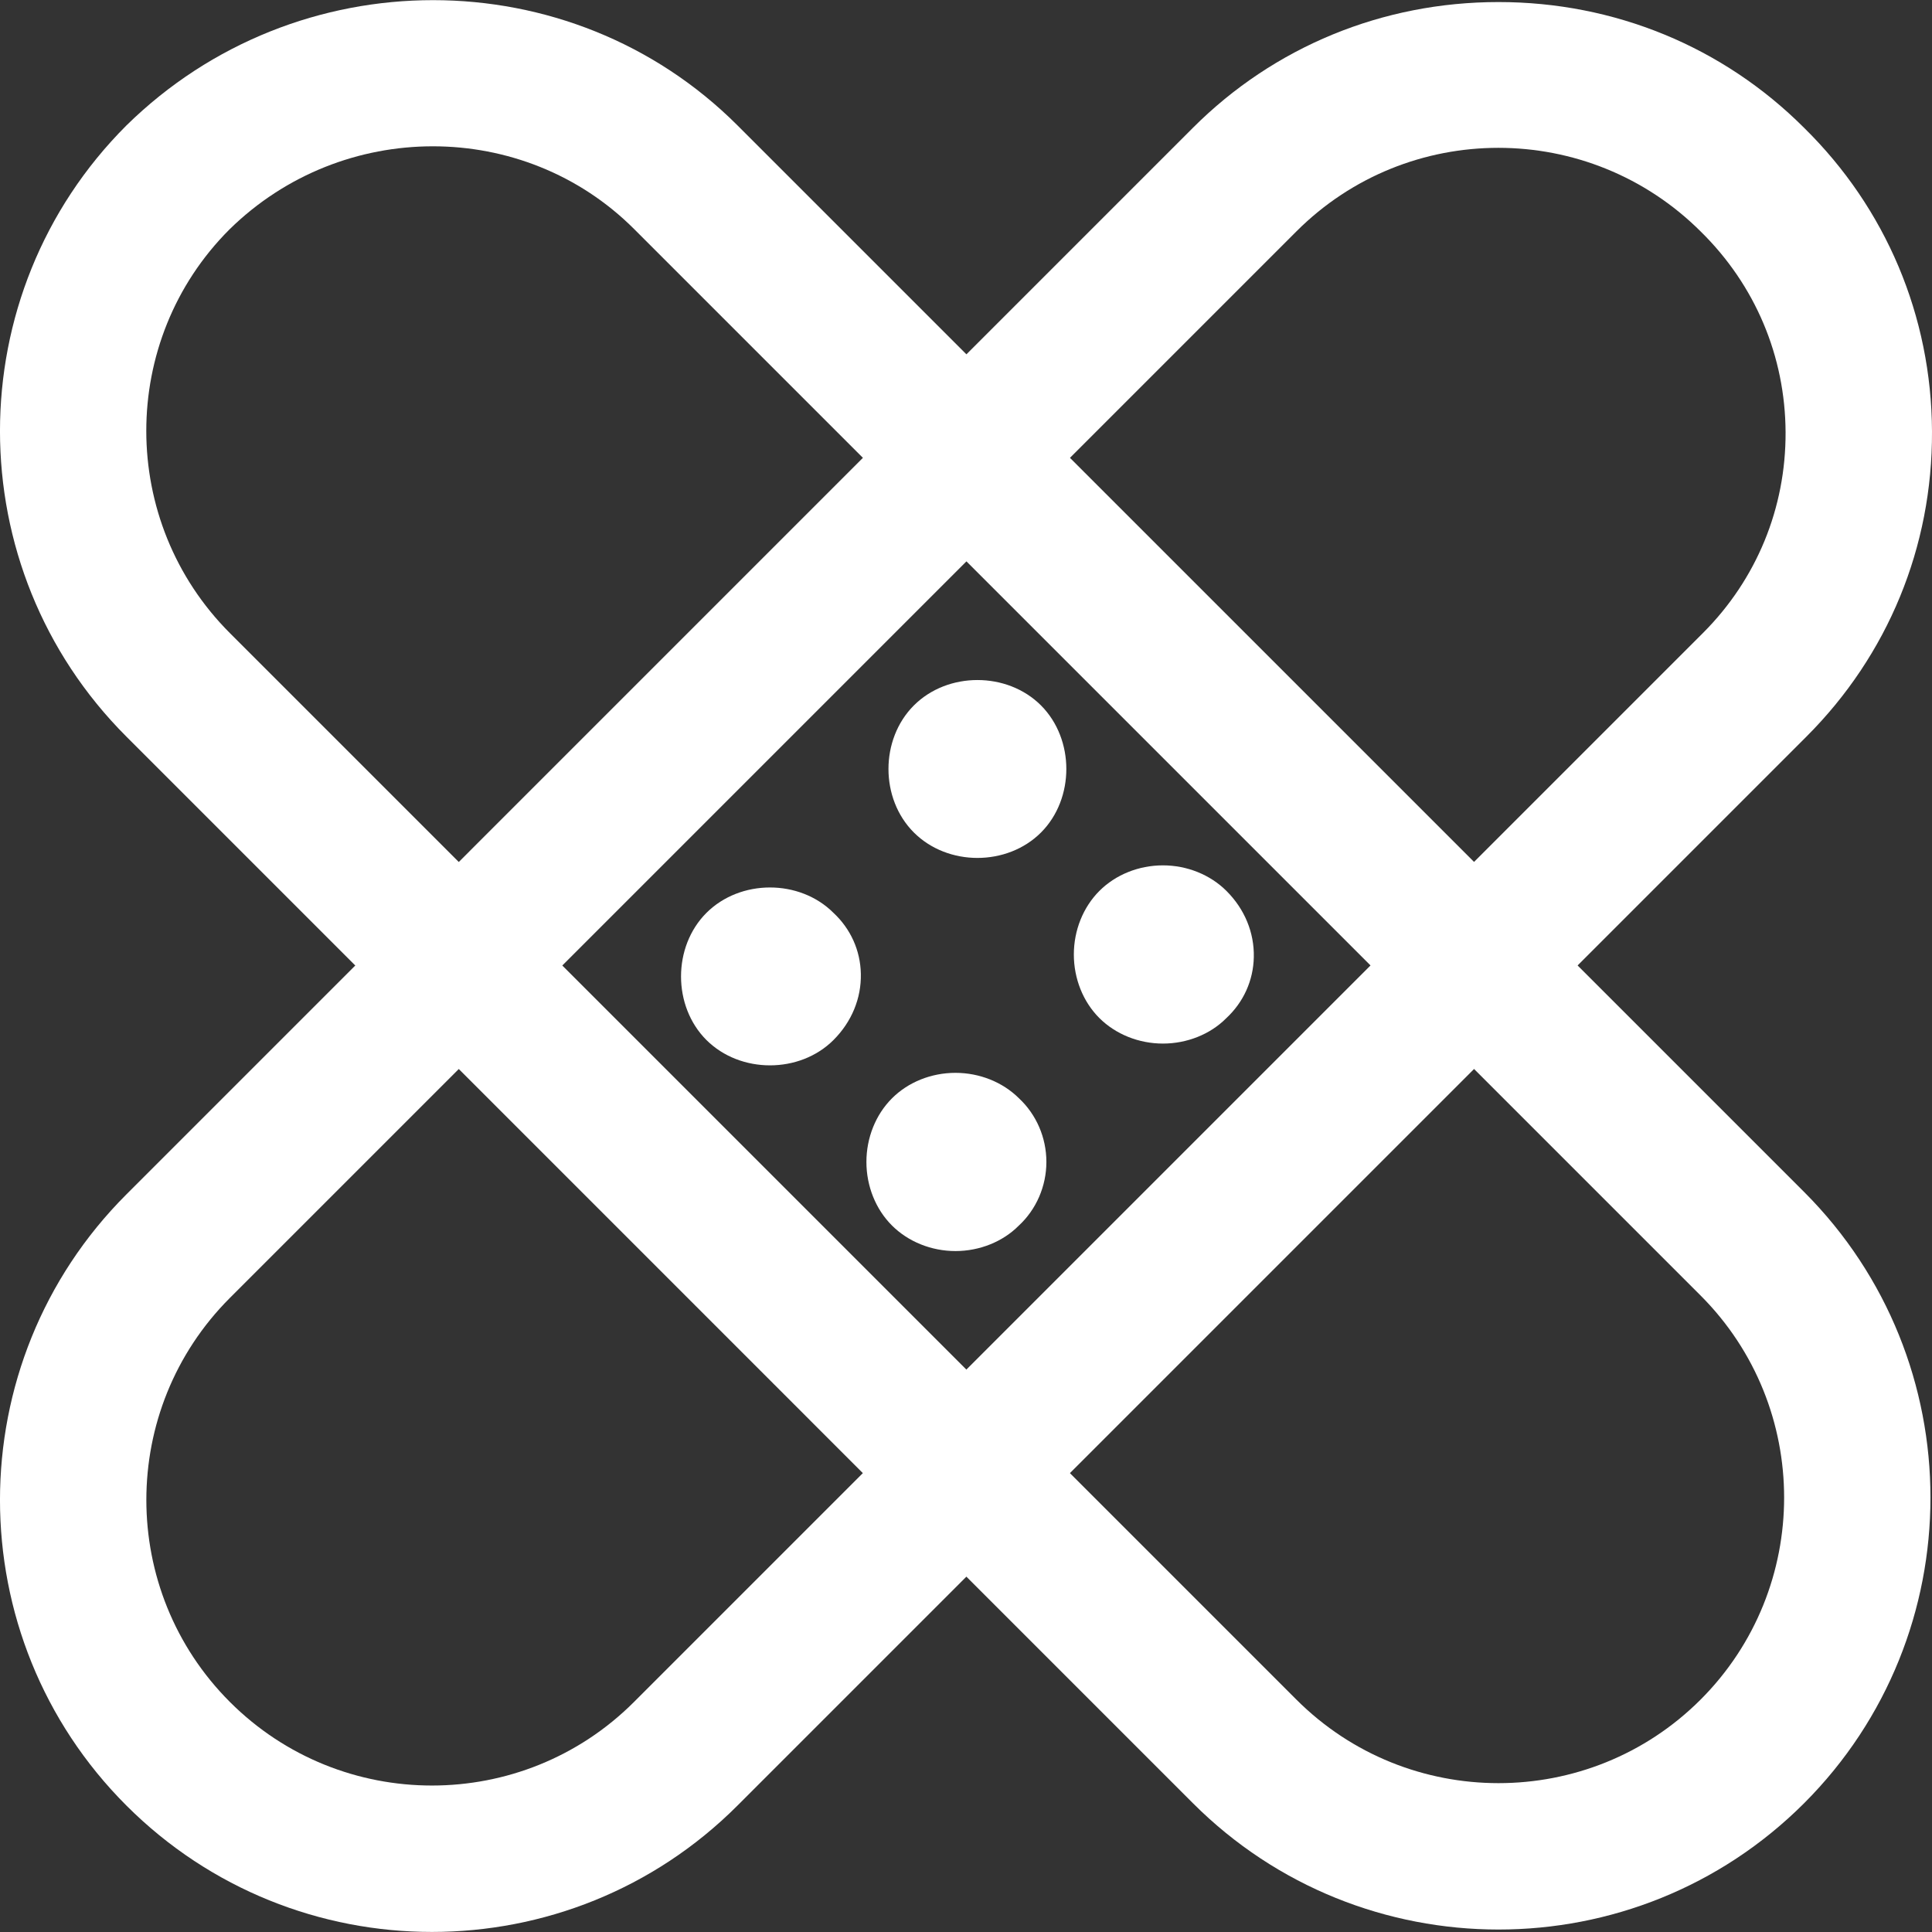 <svg width="33" height="33" viewBox="0 0 33 33" fill="none" xmlns="http://www.w3.org/2000/svg">
<rect x="0" y="0" width="33" height="33" fill="#333333" stroke="none"/>
<g clip-path="url(#clip0_74_976)">
<path d="M30.816 20.36L12.598 2.143C9.745 -0.709 5.066 -0.713 2.159 2.143C-0.72 5.021 -0.72 9.704 2.159 12.582L20.376 30.8C21.815 32.239 23.705 32.958 25.596 32.958C27.486 32.958 29.376 32.239 30.816 30.8C33.693 27.922 33.693 23.238 30.816 20.36ZM29.047 29.031C27.144 30.933 24.047 30.933 22.144 29.031L3.927 10.814C2.024 8.911 2.024 5.814 3.919 3.919C4.883 2.972 6.141 2.499 7.394 2.499C8.643 2.499 9.888 2.97 10.83 3.911L29.047 22.128C30.95 24.032 30.95 27.128 29.047 29.031Z" fill="white"/>
<path d="M30.815 2.183C29.43 0.798 27.576 0.035 25.595 0.035C23.615 0.035 21.761 0.798 20.376 2.183L2.159 20.401C-0.72 23.279 -0.72 27.962 2.159 30.84C3.598 32.279 5.488 32.999 7.378 32.999C9.269 32.999 11.159 32.279 12.597 30.84L30.856 12.581C32.247 11.191 33.009 9.34 33 7.37C32.992 5.401 32.213 3.556 30.815 2.183ZM29.088 10.812L10.829 29.071C8.926 30.974 5.83 30.974 3.927 29.071C2.024 27.168 2.024 24.072 3.927 22.169L22.144 3.952C23.095 3.001 24.343 2.525 25.593 2.525C26.845 2.525 28.098 3.003 29.055 3.96C29.98 4.87 30.493 6.085 30.499 7.381C30.505 8.678 30.003 9.897 29.088 10.812Z" fill="white"/>
<path d="M14.09 15.741C13.589 15.24 12.714 15.24 12.214 15.741C11.714 16.241 11.714 17.116 12.214 17.616C12.714 18.117 13.589 18.117 14.09 17.616C14.632 17.075 14.632 16.241 14.09 15.741Z" fill="white"/>
<path d="M14.234 15.59C13.656 15.014 12.644 15.015 12.066 15.593C11.488 16.171 11.488 17.186 12.066 17.764C12.356 18.053 12.754 18.197 13.152 18.197C13.55 18.197 13.948 18.053 14.237 17.764C14.547 17.454 14.713 17.052 14.704 16.633C14.696 16.234 14.529 15.864 14.234 15.59ZM13.943 17.469C13.521 17.89 12.782 17.89 12.361 17.469C11.94 17.048 11.94 16.309 12.361 15.888C12.572 15.677 12.862 15.572 13.152 15.572C13.442 15.572 13.732 15.677 13.943 15.888L13.948 15.894C14.161 16.09 14.282 16.356 14.288 16.642C14.294 16.946 14.171 17.24 13.943 17.469Z" fill="white"/>
<path d="M17.258 18.909C16.758 18.408 15.882 18.408 15.382 18.909C14.882 19.409 14.882 20.284 15.382 20.785C15.882 21.285 16.758 21.285 17.258 20.785C17.8 20.284 17.8 19.409 17.258 18.909Z" fill="white"/>
<path d="M17.403 18.758C17.126 18.483 16.731 18.325 16.32 18.325C15.907 18.325 15.512 18.483 15.235 18.761C14.957 19.039 14.799 19.434 14.799 19.847C14.799 20.259 14.957 20.655 15.235 20.932C15.512 21.209 15.908 21.369 16.32 21.369C16.733 21.369 17.128 21.209 17.399 20.937C17.7 20.66 17.873 20.262 17.873 19.846C17.873 19.432 17.702 19.036 17.403 18.758ZM17.111 20.637C16.69 21.058 15.951 21.058 15.53 20.637C15.33 20.437 15.216 20.149 15.216 19.846C15.216 19.544 15.33 19.256 15.53 19.056C15.74 18.846 16.03 18.74 16.32 18.74C16.61 18.74 16.9 18.846 17.111 19.056L17.117 19.061C17.332 19.261 17.456 19.547 17.456 19.846C17.456 20.146 17.332 20.432 17.111 20.637Z" fill="white"/>
<path d="M17.633 12.197C17.133 11.697 16.258 11.697 15.757 12.197C15.257 12.697 15.257 13.573 15.757 14.073C16.258 14.573 17.133 14.573 17.633 14.073C18.133 13.573 18.134 12.697 17.633 12.197Z" fill="white"/>
<path d="M17.781 12.049C17.203 11.471 16.188 11.471 15.61 12.049C15.031 12.628 15.031 13.642 15.61 14.22C15.899 14.509 16.297 14.654 16.695 14.654C17.094 14.654 17.492 14.509 17.781 14.22C18.358 13.642 18.358 12.628 17.781 12.049ZM17.486 13.926C17.086 14.325 16.304 14.325 15.904 13.926C15.483 13.505 15.483 12.766 15.904 12.345C16.115 12.134 16.405 12.029 16.695 12.029C16.985 12.029 17.276 12.134 17.486 12.345C17.907 12.766 17.907 13.505 17.486 13.926Z" fill="white"/>
<path d="M20.801 15.365C20.301 14.865 19.426 14.865 18.925 15.365C18.425 15.865 18.425 16.741 18.925 17.241C19.426 17.741 20.301 17.741 20.801 17.241C21.343 16.741 21.343 15.907 20.801 15.365Z" fill="white"/>
<path d="M20.949 15.218C20.672 14.941 20.276 14.781 19.864 14.781C19.451 14.781 19.055 14.94 18.778 15.218C18.501 15.495 18.342 15.891 18.342 16.303C18.342 16.716 18.5 17.112 18.778 17.389C19.056 17.666 19.451 17.825 19.864 17.825C20.276 17.825 20.672 17.666 20.943 17.394C21.24 17.119 21.408 16.748 21.416 16.348C21.425 15.929 21.259 15.527 20.949 15.218ZM20.654 17.094C20.233 17.515 19.494 17.515 19.073 17.094C18.873 16.894 18.759 16.606 18.759 16.303C18.759 16.001 18.873 15.713 19.073 15.513C19.283 15.302 19.574 15.197 19.864 15.197C20.153 15.197 20.444 15.302 20.654 15.512C20.883 15.741 21.006 16.035 21 16.34C20.994 16.625 20.873 16.892 20.654 17.094Z" fill="white"/>
</g>
<defs>
<clipPath id="clip0_74_976">
<rect width="33" height="33" fill="white"/>
</clipPath>
</defs>
</svg>
